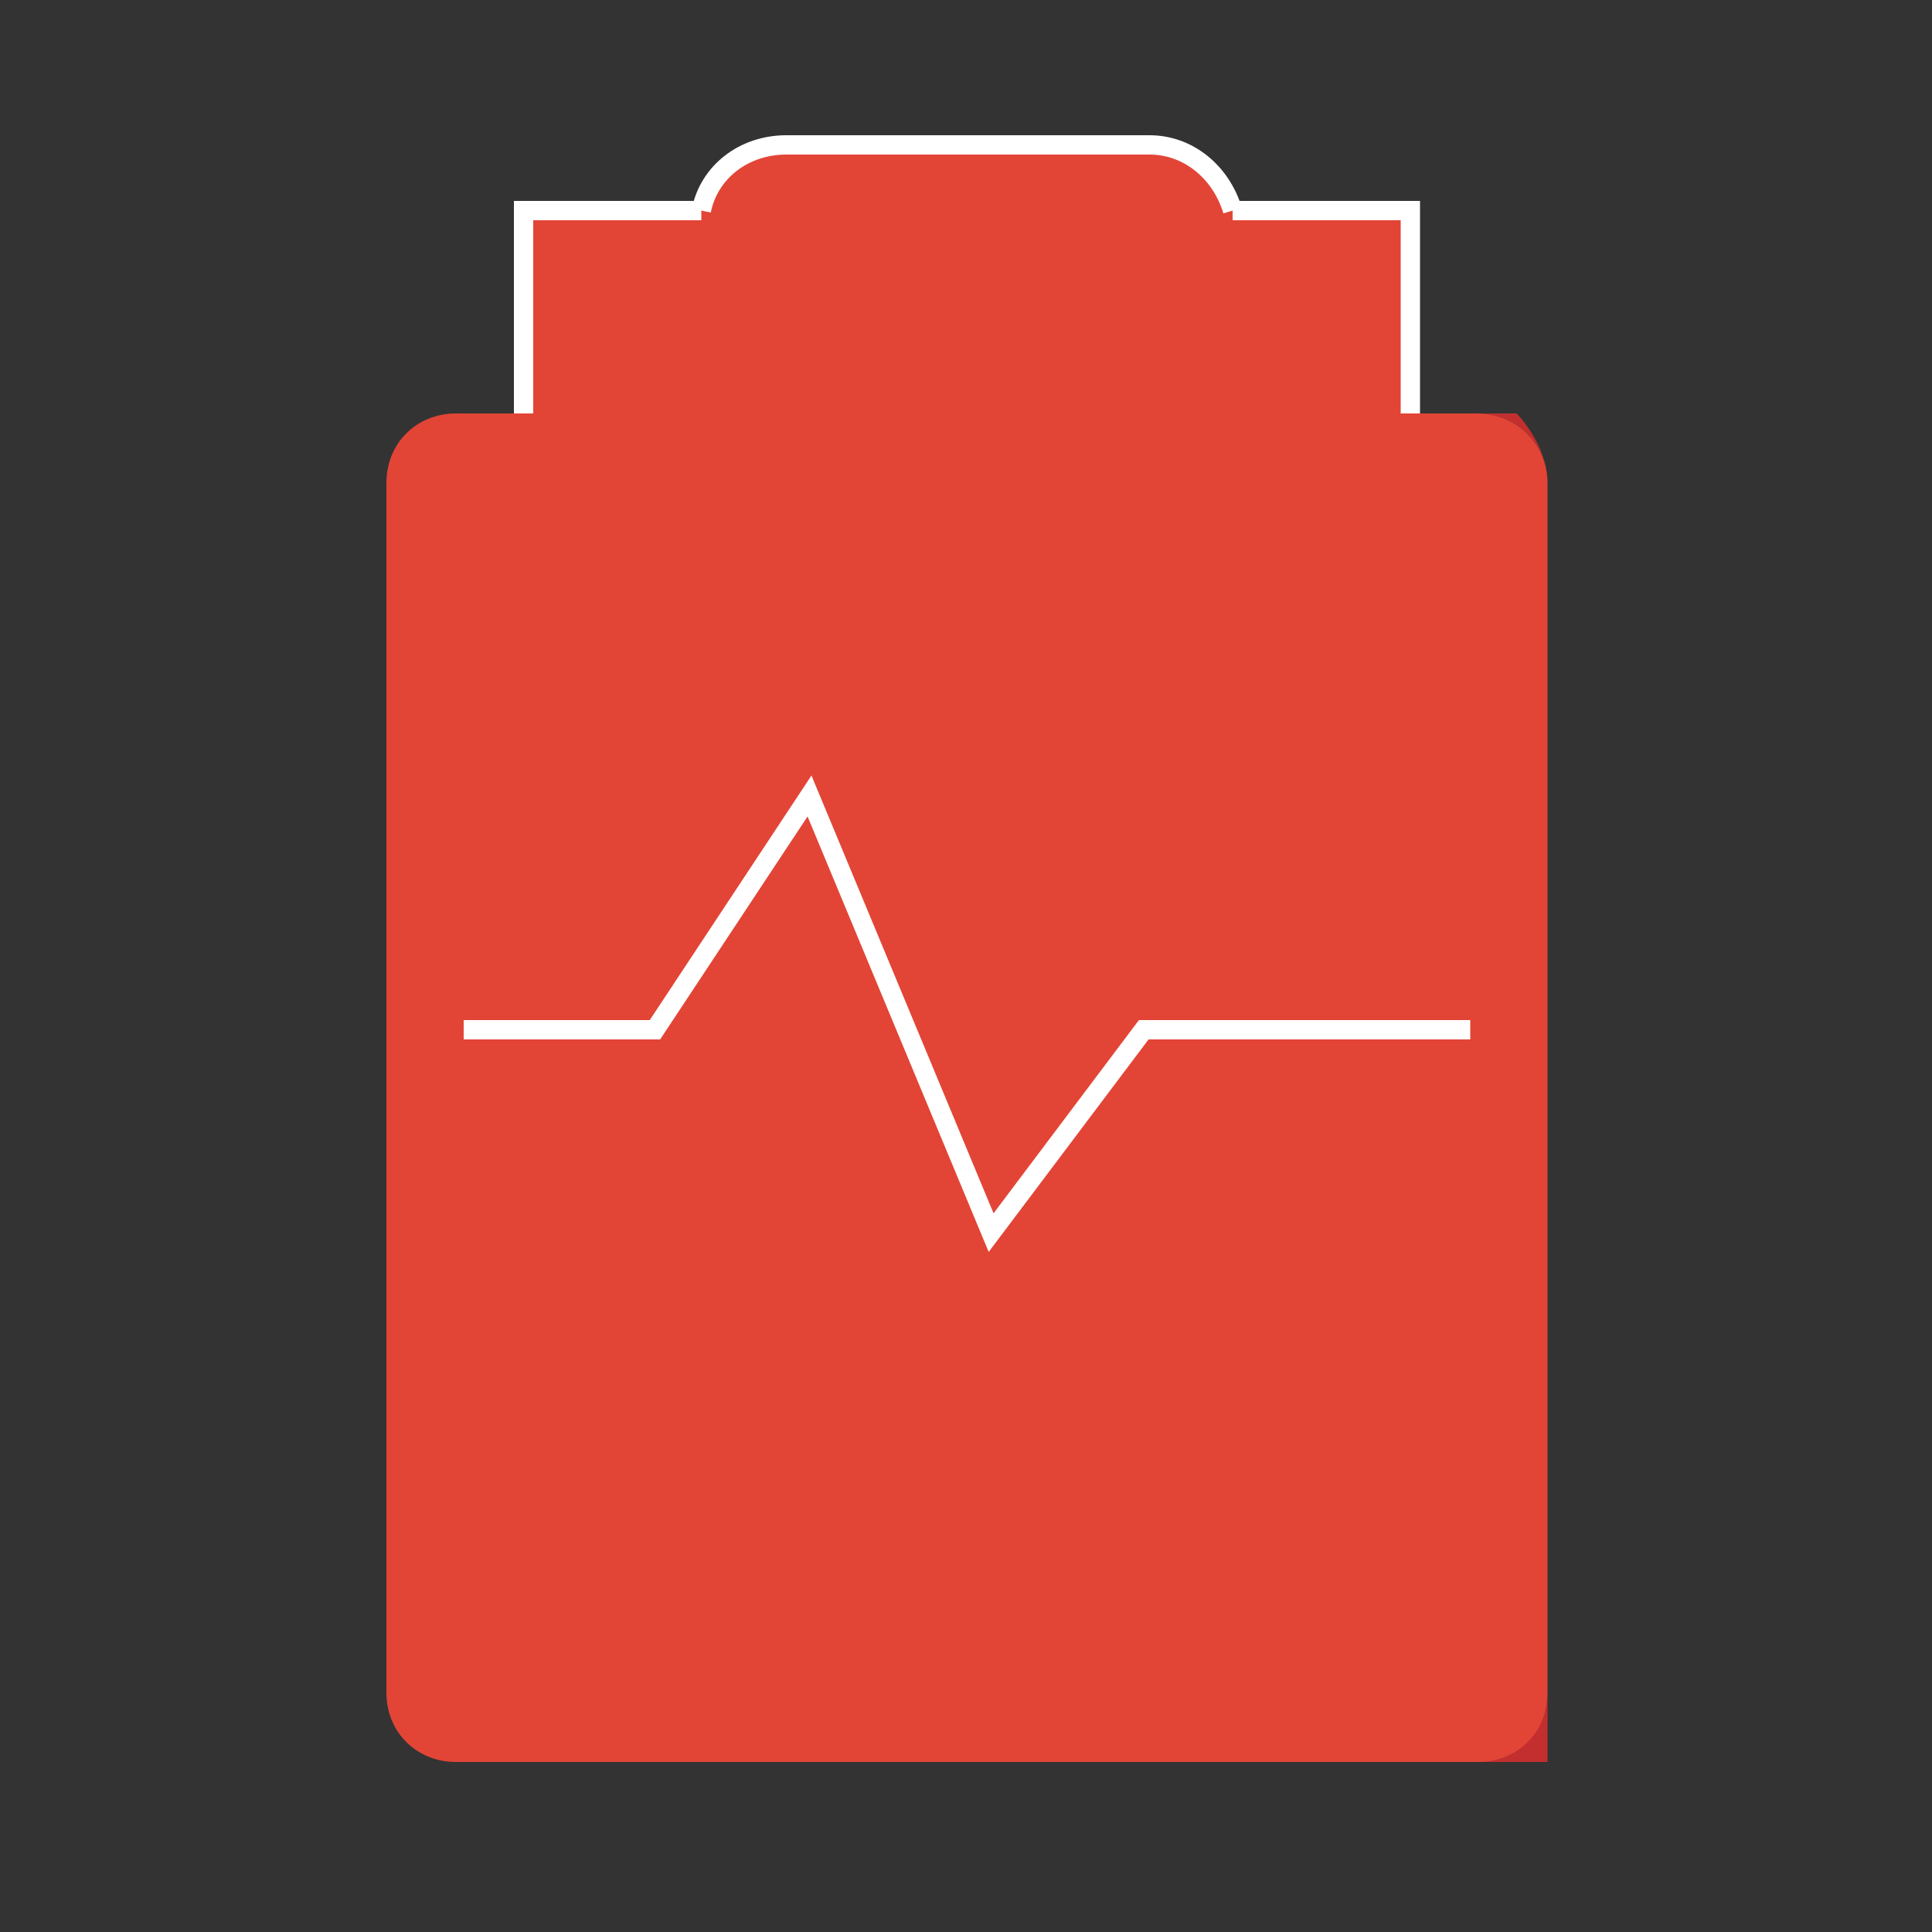 
<svg width="100" height="100" viewBox="0 0 100 100" fill="none" xmlns="http://www.w3.org/2000/svg">
  <rect x="0" y="0" width="100" height="100" fill="#333333" stroke="none"/>
  <path d="M80.1 91.2L57.8 91.2L46.5 91.2L38.5 91.2L23.6 91.2C21.6 91.2 20 89.7 20 87.6L20 25C20 22.9 21.6 21.4 23.6 21.4L27.1 21.4L27.1 10.9L36.3 10.9C36.7 8.9 38.5 7.5 40.7 7.5L59.5 7.5C61.5 7.5 63.2 8.9 63.8 10.9L73 10.9L73 21.4L76.5 21.4C78.5 21.4 80.1 23 80.1 25L80.1 87.6C80.1 89.7 78.5 91.2 80.1 91.2Z" fill="#E24536"/>
  <path d="M73 21.4L78.5 21.4C78.5 21.4 80.1 23 80.1 25L80.1 87.6C80.1 89.7 78.5 91.2 76.5 91.2L80.1 91.2L80.1 25C80.1 23 78.5 21.4 76.5 21.4L73 21.4Z" fill="#C32F2F"/>
  <path d="M57.8 91.2L46.5 91.2L38.5 91.2L42.5 91.2L57.8 91.2Z" fill="#C32F2F"/>
  <path d="M73 10.9L63.8 10.9C63.2 8.9 61.5 7.5 59.5 7.5L40.7 7.5C38.5 7.5 36.7 8.9 36.3 10.9L27.1 10.9L27.1 21.4L73 21.4L73 10.9Z" fill="#E24536"/>
  <path d="M36.3 10.9C36.7 8.9 38.5 7.5 40.7 7.5L59.5 7.5C61.5 7.5 63.2 8.9 63.8 10.9" stroke="#FFFFFF" strokeWidth="2" strokeMiterlimit="10" strokeLinecap="round"/>
  <path d="M27.1 21.4L27.1 10.9L36.3 10.9" stroke="#FFFFFF" strokeWidth="2" strokeMiterlimit="10" strokeLinecap="round"/>
  <path d="M63.8 10.9L73 10.9L73 21.4" stroke="#FFFFFF" strokeWidth="2" strokeMiterlimit="10" strokeLinecap="round"/>
  <path d="M24 53.3L33.9 53.3L41.9 41.2L51.3 63.8L59.2 53.3L76.1 53.3" stroke="#FFFFFF" strokeWidth="2" strokeMiterlimit="10" strokeLinecap="round" strokeLinejoin="round"/>
</svg>
